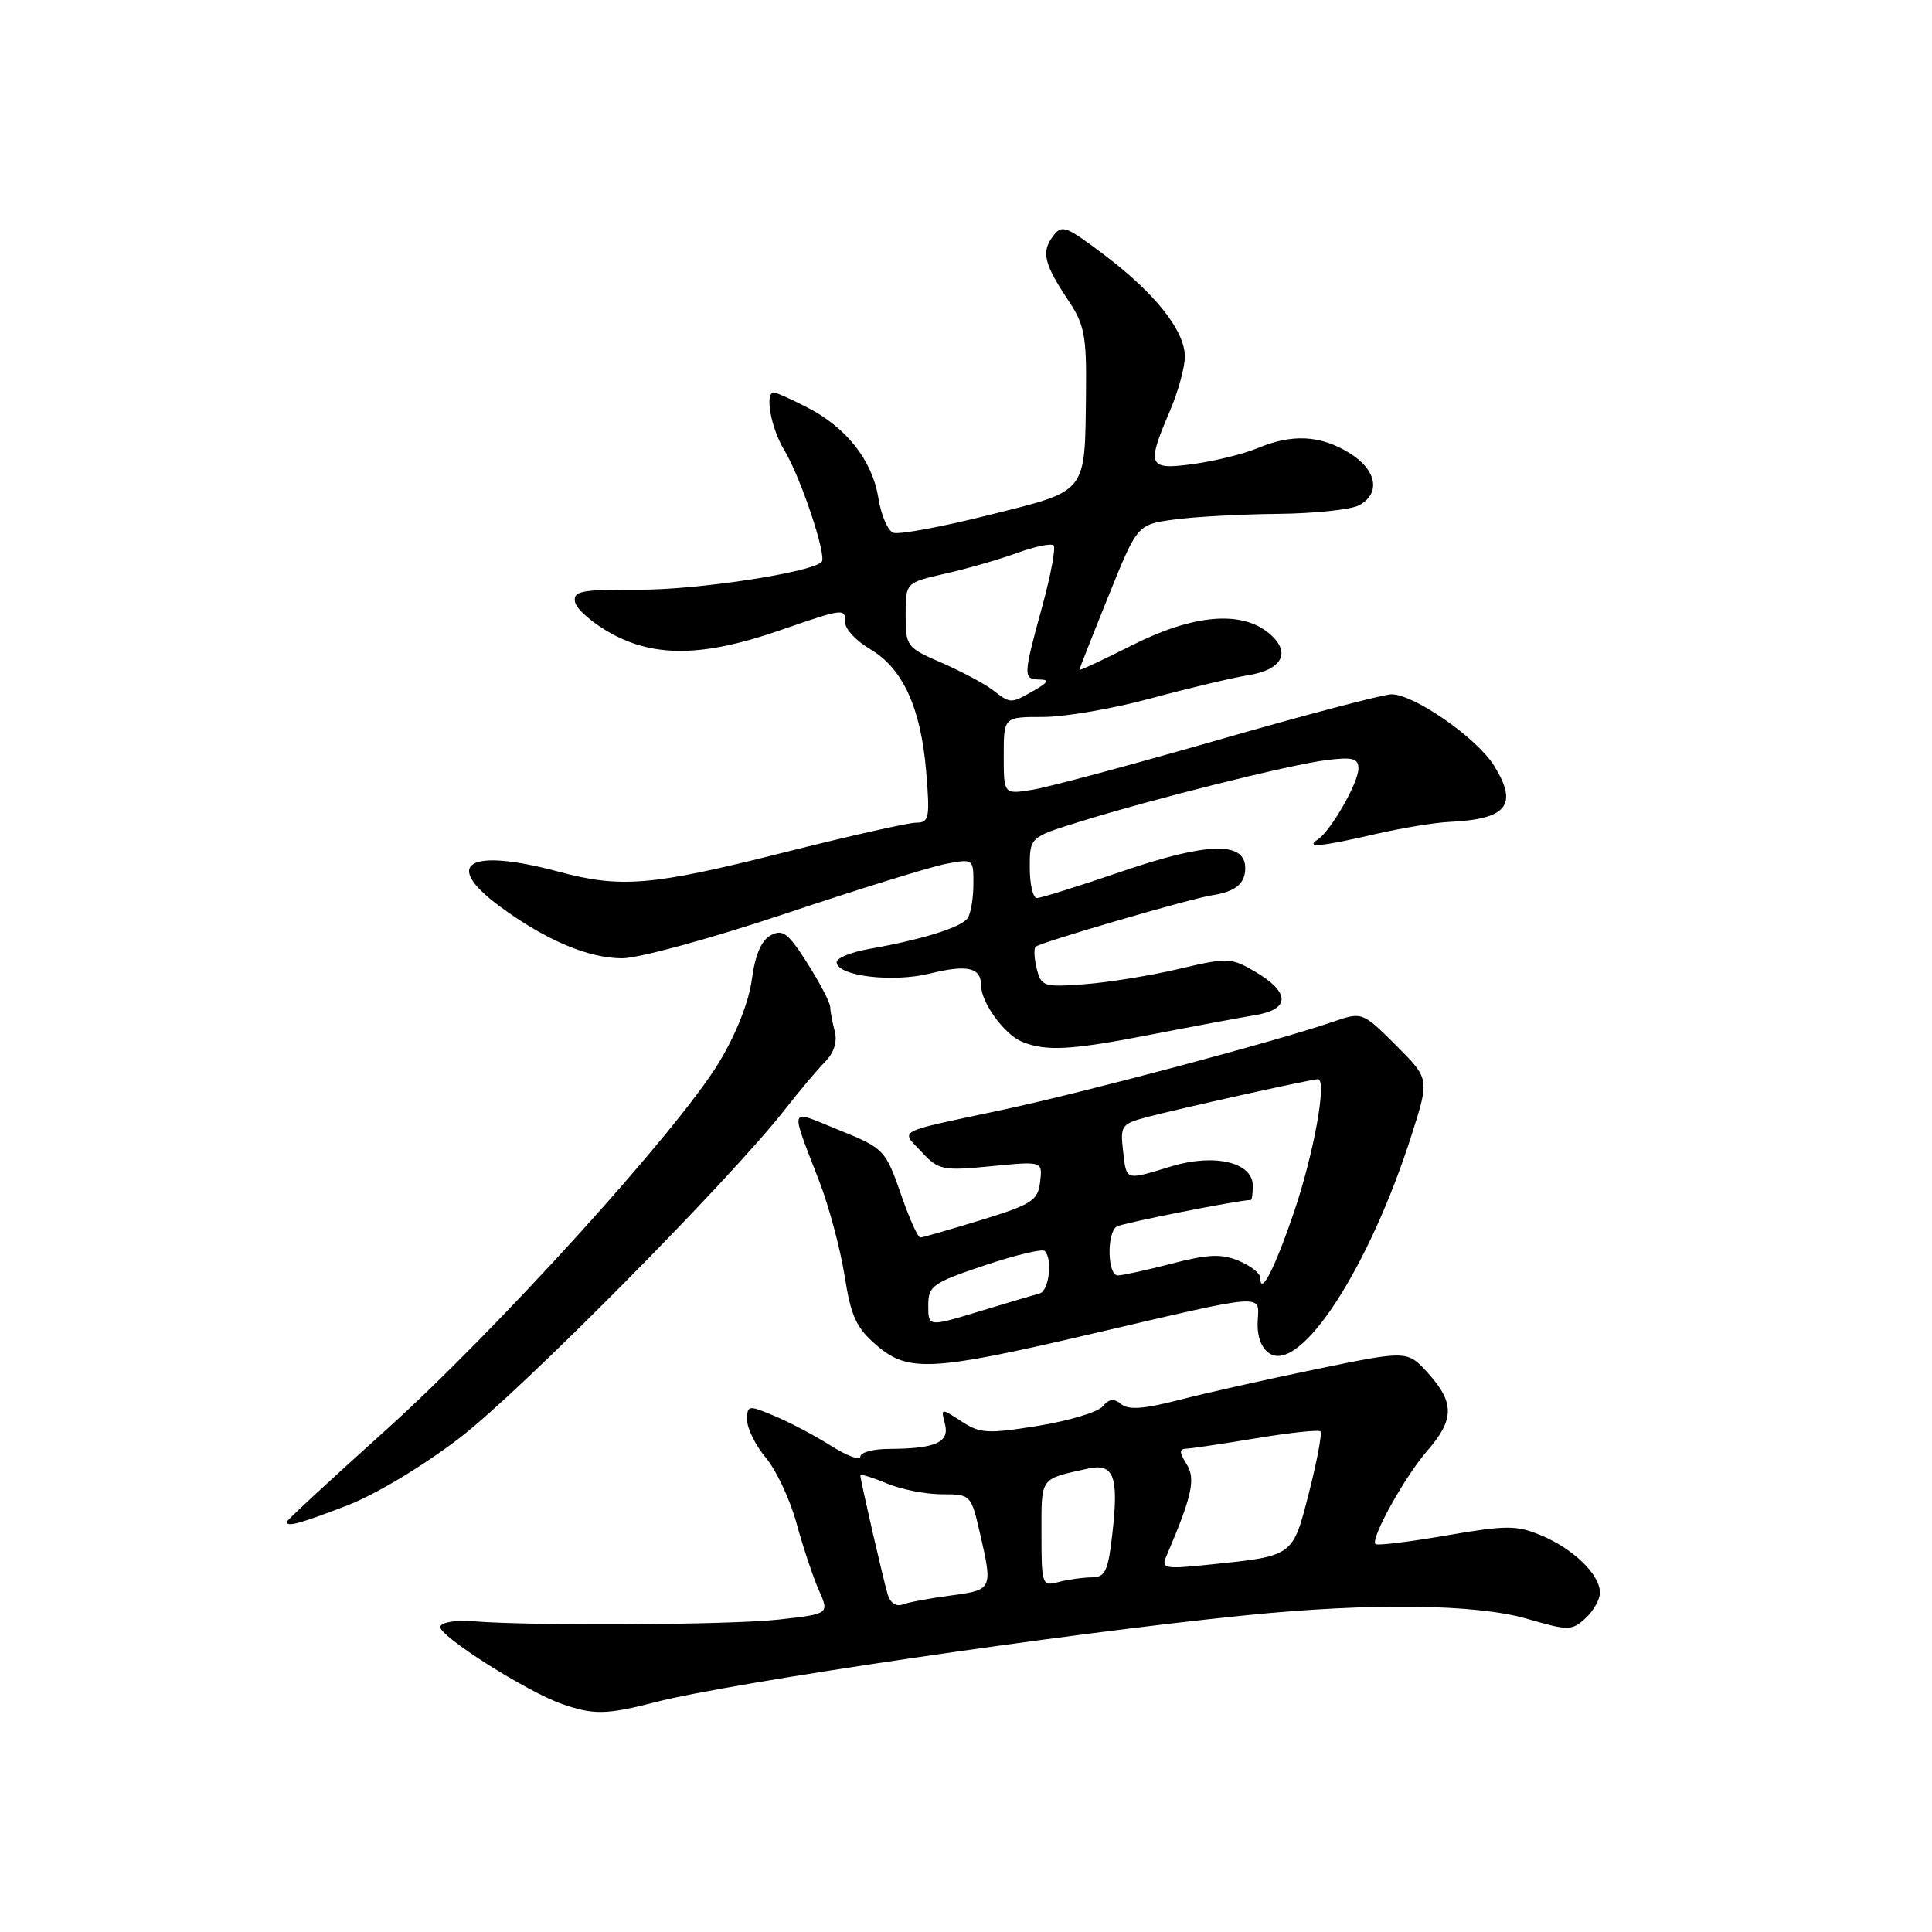 <?xml version="1.0" encoding="UTF-8" standalone="no"?>
<!DOCTYPE svg PUBLIC "-//W3C//DTD SVG 1.1//EN" "http://www.w3.org/Graphics/SVG/1.1/DTD/svg11.dtd" >
<svg xmlns="http://www.w3.org/2000/svg" xmlns:xlink="http://www.w3.org/1999/xlink" version="1.1" viewBox="0 0 256 256">
 <g >
 <path fill="currentColor"
d=" M 86.86 225.54 C 96.85 222.96 141.13 216.44 165.12 214.03 C 181.64 212.36 195.60 212.54 202.32 214.49 C 207.83 216.09 208.25 216.09 210.07 214.44 C 211.13 213.48 212.00 211.94 212.00 211.03 C 212.00 208.65 208.50 205.24 204.24 203.46 C 200.94 202.08 199.66 202.08 191.62 203.46 C 186.69 204.31 182.48 204.82 182.26 204.60 C 181.56 203.90 186.15 195.64 189.13 192.22 C 192.72 188.11 192.74 185.85 189.25 181.98 C 186.50 178.93 186.50 178.93 174.50 181.40 C 167.90 182.76 159.66 184.61 156.19 185.51 C 151.60 186.70 149.52 186.85 148.57 186.06 C 147.62 185.27 146.96 185.34 146.12 186.35 C 145.49 187.11 141.64 188.27 137.55 188.93 C 130.85 190.01 129.85 189.95 127.38 188.33 C 124.68 186.56 124.65 186.57 125.21 188.68 C 125.85 191.13 123.96 191.96 117.75 191.99 C 115.69 191.99 114.00 192.46 114.00 193.01 C 114.00 193.57 112.25 192.92 110.12 191.58 C 107.99 190.23 104.61 188.45 102.62 187.62 C 99.14 186.16 99.00 186.18 99.00 188.16 C 99.00 189.29 100.12 191.54 101.49 193.17 C 102.86 194.80 104.68 198.69 105.54 201.82 C 106.39 204.94 107.72 208.93 108.49 210.68 C 109.90 213.85 109.90 213.85 103.20 214.60 C 96.69 215.32 70.46 215.46 62.59 214.82 C 60.44 214.64 58.53 214.96 58.34 215.52 C 57.95 216.64 69.76 224.15 74.50 225.80 C 78.67 227.25 80.39 227.21 86.86 225.54 Z  M 45.98 199.49 C 49.74 198.05 56.08 194.24 60.96 190.49 C 69.08 184.26 96.73 156.33 104.00 147.02 C 105.93 144.55 108.33 141.70 109.34 140.68 C 110.51 139.49 110.97 138.03 110.61 136.66 C 110.29 135.47 110.02 134.03 110.01 133.45 C 110.01 132.87 108.65 130.26 107.00 127.66 C 104.45 123.65 103.72 123.08 102.13 123.93 C 100.88 124.60 100.06 126.53 99.62 129.80 C 99.22 132.79 97.52 137.07 95.24 140.83 C 89.70 149.94 65.65 176.45 50.91 189.69 C 43.81 196.07 38.00 201.45 38.00 201.65 C 38.00 202.37 39.63 201.93 45.98 199.49 Z  M 144.50 176.78 C 168.12 171.27 166.83 171.37 166.65 175.09 C 166.55 177.08 167.13 178.63 168.22 179.34 C 172.35 182.01 181.48 167.92 187.10 150.22 C 189.41 142.94 189.41 142.94 184.96 138.49 C 180.50 134.05 180.50 134.05 176.48 135.44 C 169.36 137.90 143.65 144.75 132.92 147.04 C 118.41 150.13 119.33 149.65 122.10 152.62 C 124.37 155.05 124.87 155.16 131.32 154.53 C 138.15 153.86 138.15 153.86 137.82 156.61 C 137.53 159.08 136.76 159.58 130.00 161.66 C 125.88 162.92 122.25 163.97 121.95 163.98 C 121.64 163.99 120.57 161.64 119.56 158.75 C 117.26 152.18 117.30 152.22 110.67 149.53 C 104.49 147.02 104.67 146.44 108.56 156.53 C 109.84 159.84 111.34 165.46 111.91 169.03 C 112.77 174.47 113.45 175.95 116.21 178.31 C 120.35 181.85 123.53 181.68 144.50 176.78 Z  M 152.61 137.07 C 158.05 136.01 164.22 134.86 166.31 134.51 C 171.02 133.74 170.98 131.48 166.23 128.70 C 163.12 126.89 162.64 126.87 156.23 128.38 C 152.53 129.26 146.91 130.17 143.75 130.41 C 138.31 130.82 137.97 130.71 137.38 128.38 C 137.04 127.02 136.97 125.70 137.22 125.45 C 137.78 124.89 157.71 119.07 160.60 118.63 C 163.71 118.15 165.00 117.10 165.00 115.02 C 165.00 111.47 159.99 111.60 148.75 115.44 C 143.01 117.40 137.90 119.00 137.39 119.00 C 136.88 119.00 136.45 117.19 136.45 114.97 C 136.45 110.94 136.45 110.94 142.98 108.91 C 152.73 105.87 170.92 101.32 175.75 100.72 C 179.25 100.28 180.00 100.48 180.00 101.85 C 179.99 103.72 176.33 110.12 174.62 111.23 C 172.86 112.39 175.10 112.18 182.20 110.53 C 185.67 109.73 190.09 109.00 192.01 108.91 C 199.70 108.55 201.20 106.68 197.98 101.47 C 195.71 97.80 187.39 92.00 184.38 92.00 C 183.31 92.00 173.02 94.71 161.50 98.02 C 149.99 101.33 138.87 104.32 136.79 104.65 C 133.00 105.26 133.00 105.26 133.00 100.13 C 133.00 95.00 133.00 95.00 138.21 95.00 C 141.07 95.00 147.49 93.90 152.46 92.55 C 157.43 91.20 163.21 89.83 165.30 89.49 C 170.01 88.75 171.17 86.37 168.06 83.84 C 164.37 80.86 158.05 81.44 149.98 85.51 C 146.14 87.44 143.01 88.91 143.02 88.76 C 143.03 88.62 144.76 84.22 146.87 79.00 C 150.70 69.50 150.70 69.50 155.60 68.84 C 158.30 68.47 164.47 68.14 169.32 68.09 C 174.16 68.04 179.00 67.53 180.07 66.96 C 183.02 65.38 182.43 62.23 178.75 59.99 C 174.93 57.66 171.20 57.47 166.62 59.39 C 164.80 60.15 160.99 61.09 158.15 61.48 C 152.12 62.31 151.88 61.78 155.00 54.50 C 156.10 51.93 157.00 48.68 157.00 47.26 C 157.00 43.83 153.09 38.89 146.33 33.78 C 141.13 29.86 140.69 29.70 139.46 31.39 C 137.96 33.44 138.37 35.04 141.67 39.98 C 143.68 42.99 143.99 44.63 143.90 51.98 C 143.74 65.56 144.23 64.94 131.06 68.24 C 124.81 69.81 119.09 70.87 118.36 70.59 C 117.63 70.31 116.74 68.22 116.38 65.95 C 115.58 60.99 112.13 56.62 106.91 53.96 C 104.81 52.88 102.84 52.00 102.54 52.00 C 101.30 52.00 102.15 56.73 103.91 59.63 C 106.08 63.18 109.61 73.73 108.87 74.46 C 107.46 75.87 92.35 78.17 84.69 78.14 C 76.95 78.11 75.91 78.31 76.20 79.79 C 76.38 80.71 78.53 82.58 80.99 83.94 C 86.77 87.12 93.21 87.02 103.17 83.58 C 111.95 80.55 112.00 80.55 112.00 82.53 C 112.00 83.38 113.49 84.95 115.31 86.02 C 119.63 88.57 122.01 93.77 122.72 102.19 C 123.24 108.41 123.12 109.00 121.40 109.01 C 120.35 109.01 112.38 110.81 103.67 113.01 C 86.37 117.37 82.26 117.72 74.00 115.50 C 62.08 112.30 58.52 114.42 66.25 120.12 C 72.32 124.58 77.90 126.95 82.41 126.98 C 84.59 126.99 94.20 124.36 104.04 121.07 C 113.78 117.81 123.38 114.83 125.37 114.46 C 128.96 113.78 129.00 113.81 128.98 117.14 C 128.98 118.99 128.64 121.01 128.23 121.64 C 127.45 122.86 122.24 124.49 115.16 125.74 C 112.77 126.16 110.84 126.95 110.86 127.50 C 110.93 129.33 118.26 130.22 123.21 129.00 C 128.20 127.77 130.00 128.19 130.00 130.59 C 130.00 132.84 133.10 137.09 135.43 138.04 C 138.65 139.34 141.94 139.15 152.61 137.07 Z  M 117.64 211.32 C 117.03 209.29 114.00 196.10 114.00 195.49 C 114.00 195.28 115.56 195.75 117.47 196.55 C 119.38 197.35 122.67 198.00 124.80 198.00 C 128.62 198.00 128.67 198.05 129.83 203.08 C 131.57 210.61 131.54 210.67 125.99 211.41 C 123.23 211.77 120.35 212.31 119.58 212.61 C 118.77 212.92 117.95 212.37 117.64 211.32 Z  M 138.00 203.18 C 138.00 195.64 137.73 196.02 144.15 194.60 C 147.59 193.84 148.26 195.60 147.40 203.16 C 146.83 208.23 146.46 209.00 144.62 209.01 C 143.45 209.02 141.49 209.30 140.25 209.63 C 138.07 210.21 138.00 210.01 138.00 203.18 Z  M 154.53 206.25 C 157.97 198.20 158.46 195.97 157.23 194.00 C 156.23 192.40 156.23 191.99 157.24 191.95 C 157.93 191.92 162.10 191.30 166.50 190.57 C 170.90 189.84 174.71 189.43 174.96 189.66 C 175.21 189.89 174.53 193.52 173.46 197.73 C 171.26 206.33 171.48 206.16 160.14 207.33 C 154.35 207.93 153.85 207.84 154.53 206.25 Z  M 123.00 173.00 C 123.00 170.38 123.54 170.00 130.43 167.68 C 134.51 166.31 138.11 165.44 138.43 165.76 C 139.51 166.84 139.00 171.06 137.75 171.39 C 137.06 171.57 133.46 172.64 129.75 173.77 C 123.00 175.82 123.00 175.82 123.00 173.00 Z  M 167.00 169.32 C 167.00 168.73 165.71 167.71 164.14 167.06 C 161.85 166.11 160.08 166.18 155.25 167.44 C 151.93 168.30 148.71 169.00 148.11 169.00 C 146.74 169.00 146.63 163.35 147.97 162.52 C 148.70 162.07 164.17 159.01 165.75 159.00 C 165.89 159.00 166.00 158.14 166.00 157.10 C 166.00 154.02 160.94 152.81 155.24 154.54 C 149.01 156.43 149.28 156.52 148.81 152.48 C 148.42 149.18 148.61 148.91 151.95 148.03 C 156.41 146.85 173.76 143.00 174.63 143.00 C 175.88 143.00 174.09 152.90 171.44 160.67 C 168.93 168.05 167.00 171.81 167.00 169.32 Z  M 131.50 91.40 C 130.40 90.56 127.36 88.95 124.75 87.81 C 120.14 85.82 120.00 85.62 120.00 81.48 C 120.00 77.20 120.00 77.20 125.25 76.01 C 128.14 75.36 132.42 74.12 134.77 73.27 C 137.12 72.41 139.30 71.96 139.61 72.27 C 139.91 72.58 139.23 76.25 138.08 80.43 C 135.56 89.63 135.55 89.99 137.75 90.04 C 139.09 90.06 138.91 90.41 137.00 91.50 C 133.90 93.27 133.94 93.27 131.50 91.40 Z "/>
</g>
</svg>